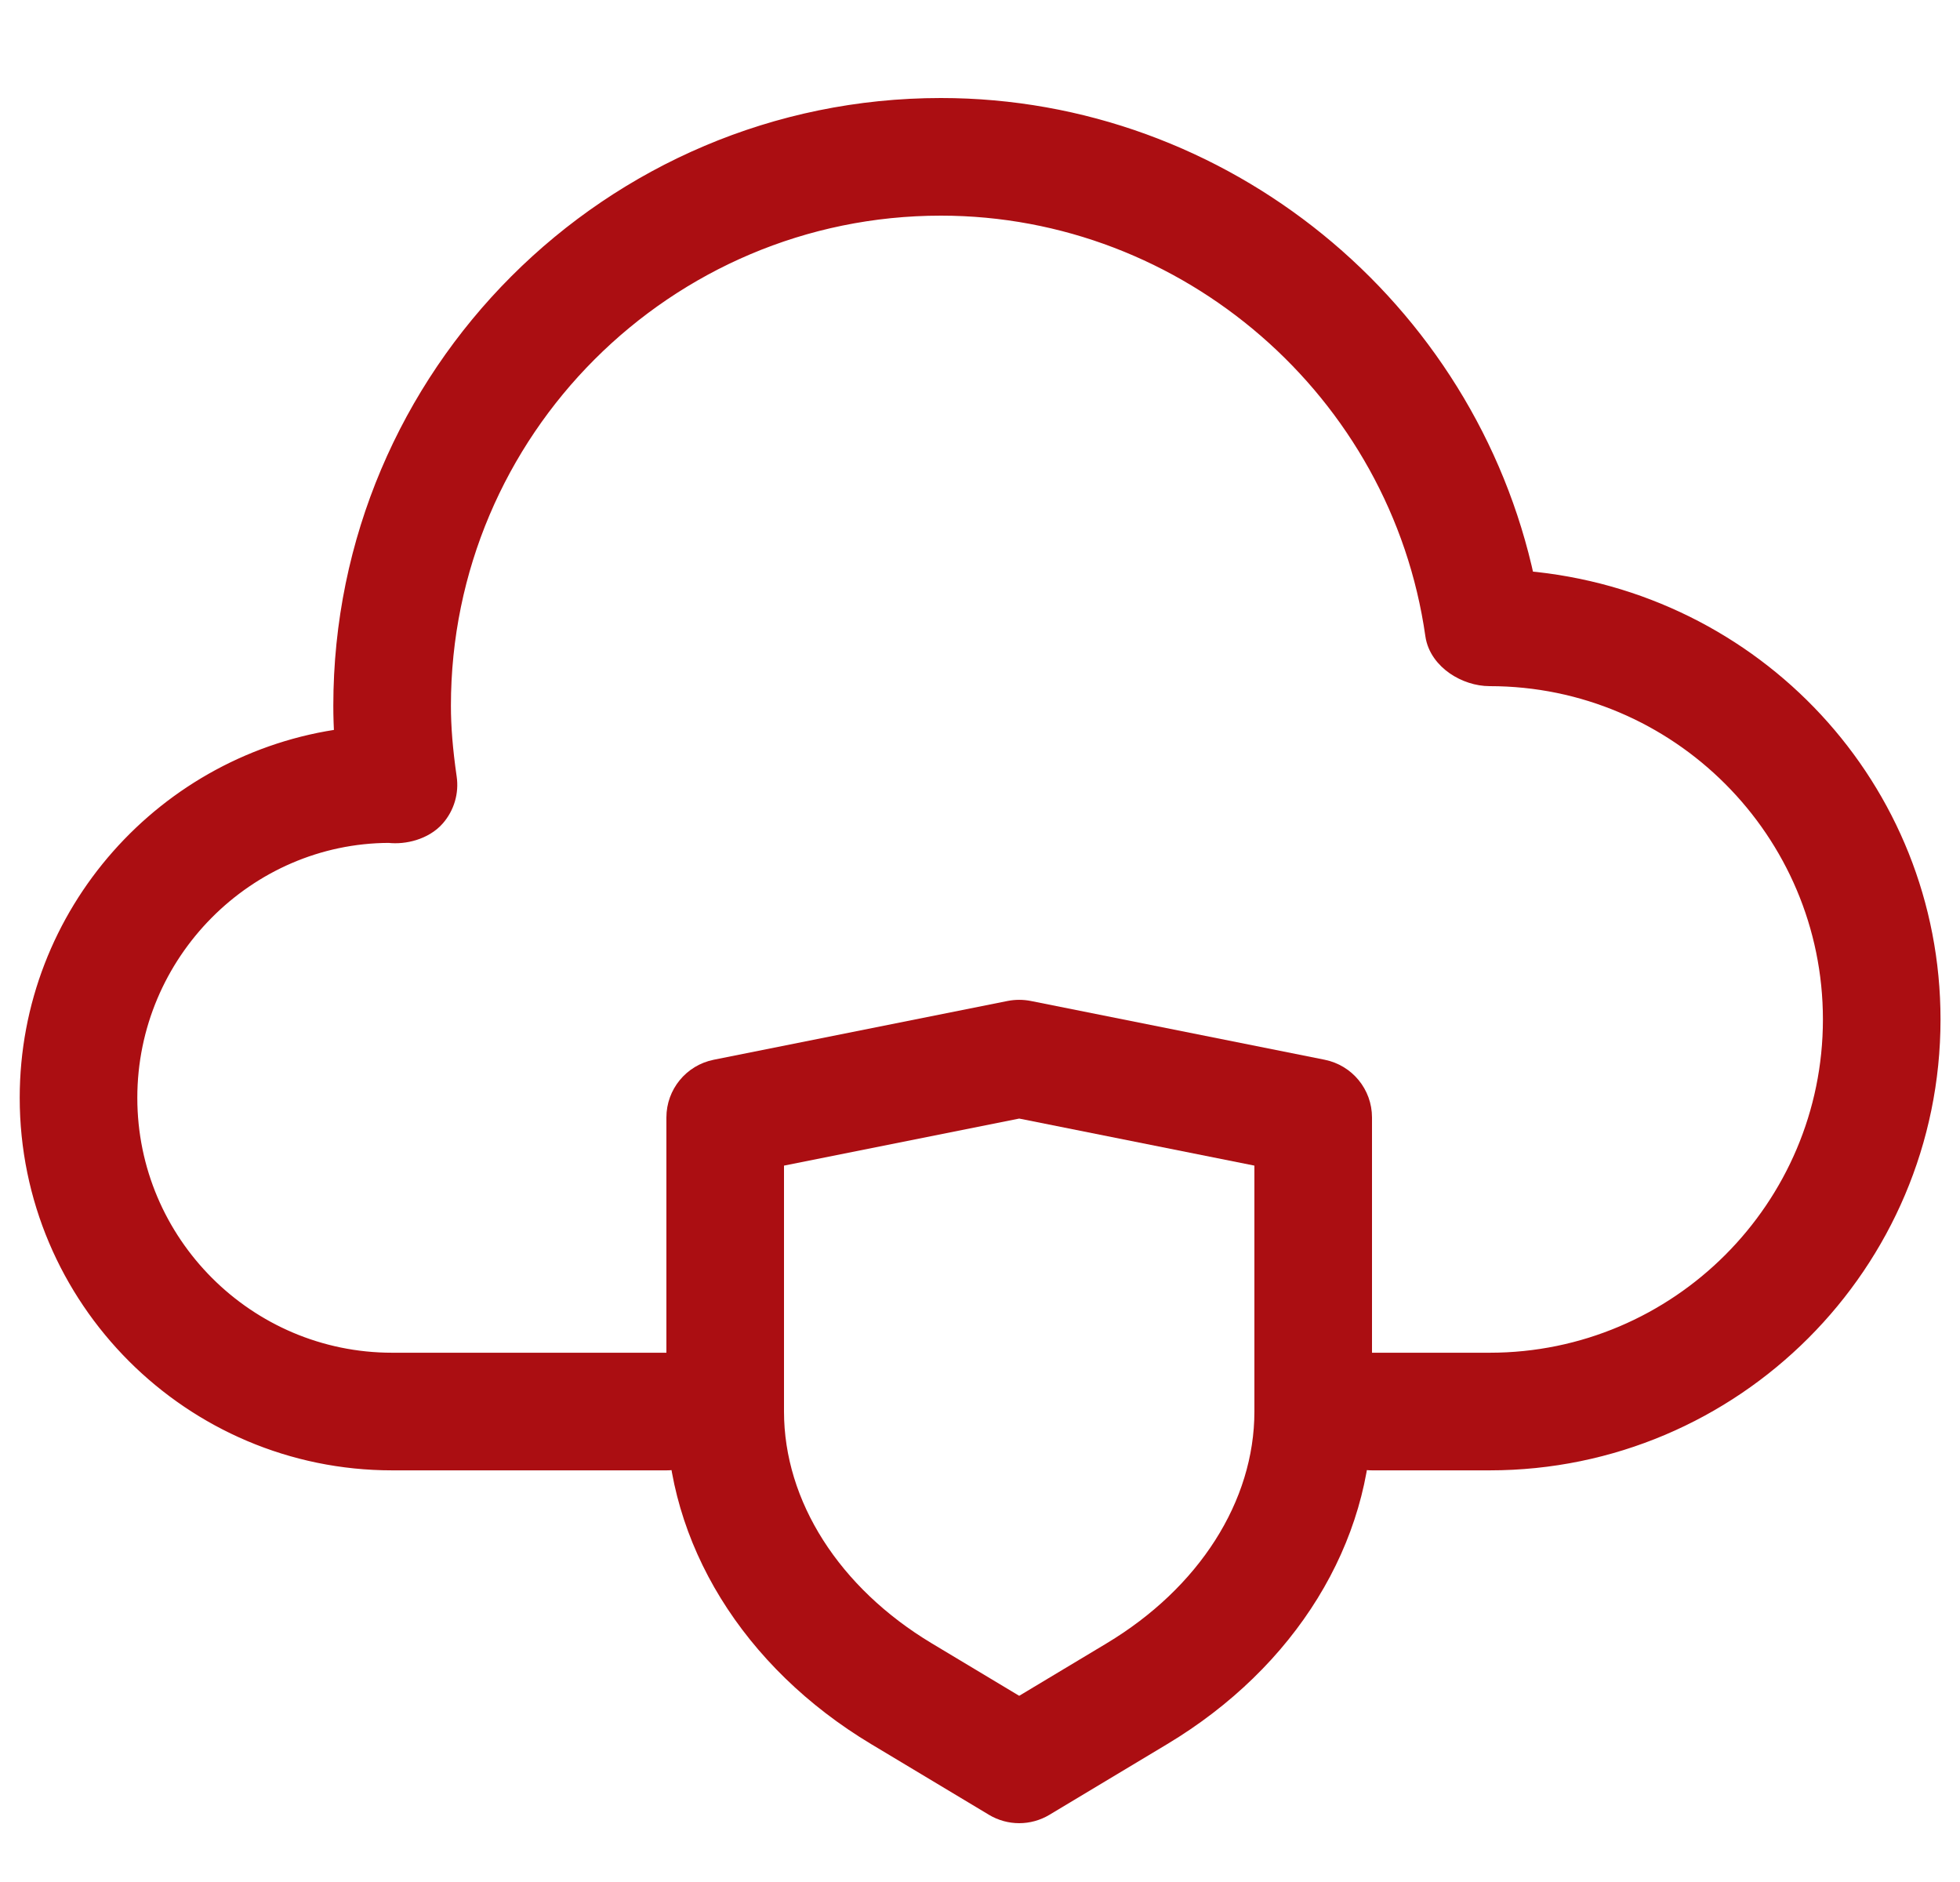 <svg width="50" height="48" viewBox="0 0 50 48" fill="none" xmlns="http://www.w3.org/2000/svg">
<path d="M38.902 14.81C37.416 7.866 31.187 2.75 24.003 2.75C15.593 2.75 8.753 9.59 8.753 18C8.753 18.27 8.762 18.545 8.78 18.831C4.256 19.432 0.753 23.314 0.753 28C0.753 33.101 4.903 37.251 10.003 37.251H17.003C17.693 37.251 18.253 36.691 18.253 36.001C18.253 35.31 17.693 34.751 17.003 34.751H10.003C6.281 34.751 3.253 31.722 3.253 28C3.253 24.282 6.274 21.259 9.924 21.248C10.124 21.271 10.344 21.249 10.546 21.186C10.753 21.121 10.96 21.008 11.11 20.834C11.347 20.561 11.455 20.198 11.402 19.838C11.3 19.129 11.253 18.546 11.253 18C11.253 10.97 16.973 5.25 24.003 5.25C30.3 5.25 35.721 9.955 36.609 16.192C36.657 16.527 36.873 16.793 37.127 16.969C37.382 17.145 37.7 17.25 38.003 17.25C42.827 17.25 46.753 21.177 46.753 26C46.753 30.824 42.827 34.751 38.003 34.751H35.003C34.313 34.751 33.753 35.31 33.753 36.001C33.753 36.691 34.313 37.251 35.003 37.251H38.003C44.207 37.251 49.253 32.203 49.253 26.001C49.253 20.142 44.754 15.32 38.902 14.81Z" fill="#AB0E12" stroke="#AB0E12" stroke-width="0.5"/>
<path d="M26 46.5C25.733 46.5 25.465 46.428 25.228 46.286L22.228 44.486C18.955 42.523 17 39.35 17 36V28.5C17 27.785 17.505 27.17 18.206 27.029L25.706 25.529C25.9 25.491 26.1 25.491 26.294 25.529L33.794 27.029C34.495 27.17 35 27.785 35 28.5V36C35 39.35 33.045 42.523 29.771 44.486L26.772 46.286C26.535 46.428 26.267 46.5 26 46.5ZM20 29.729V36C20 38.287 21.41 40.497 23.771 41.914L26 43.251L28.228 41.914C30.59 40.497 32 38.287 32 36V29.729L26 28.529L20 29.729Z" fill="#AB0E12"/>
</svg>
